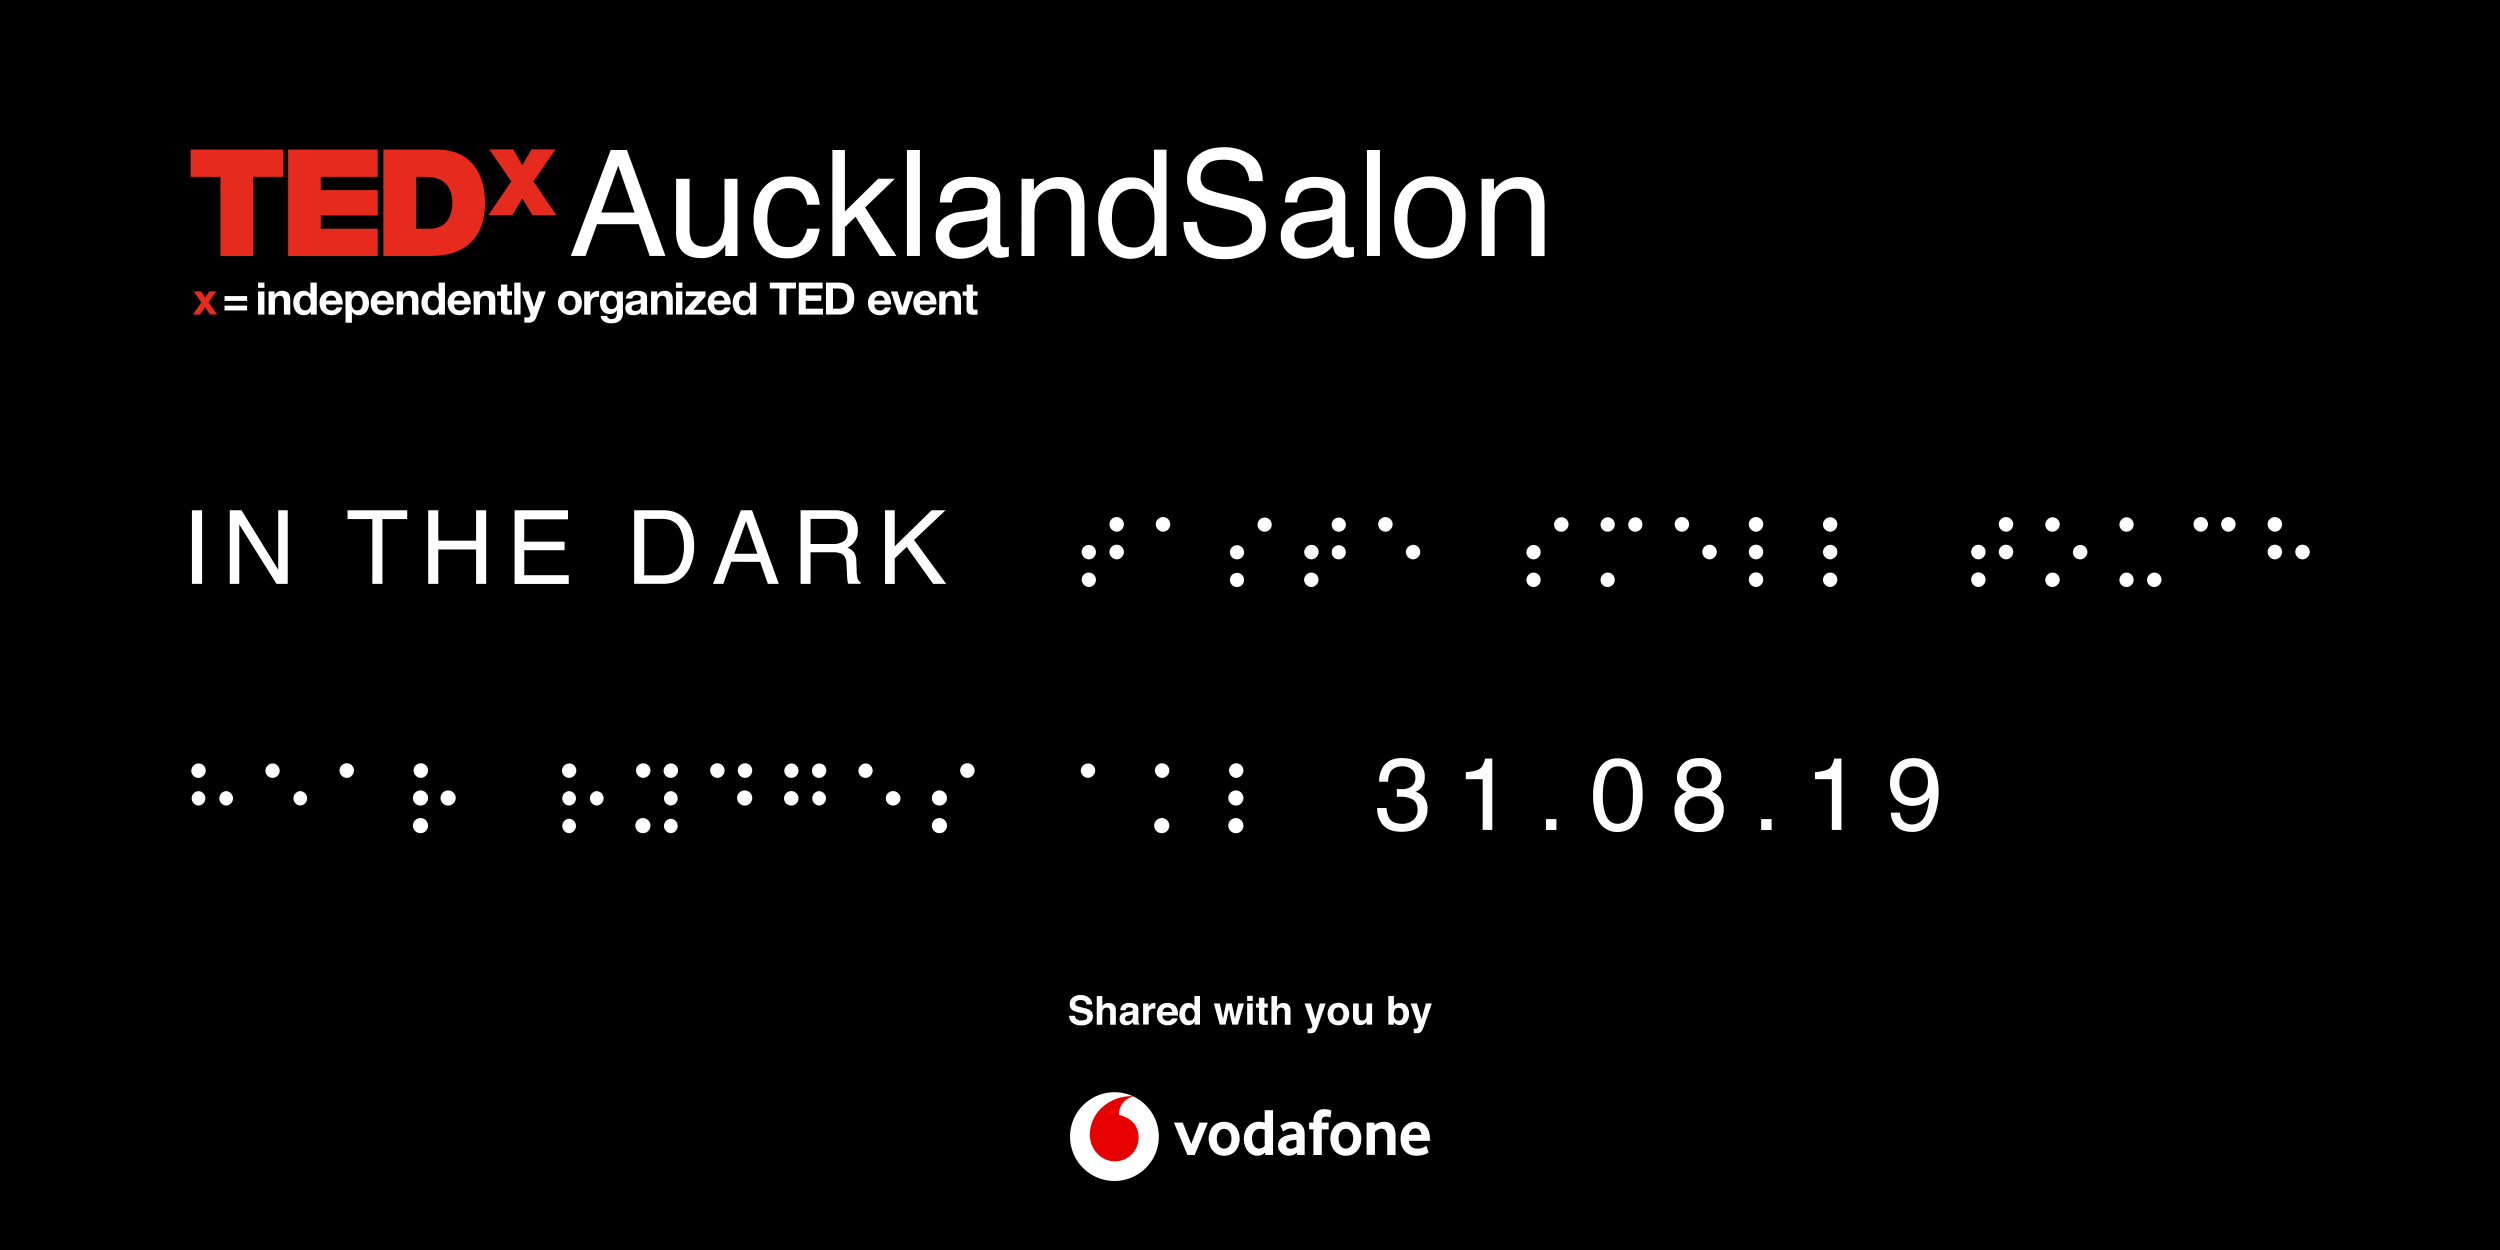 <svg id="Layer_1" data-name="Layer 1" xmlns="http://www.w3.org/2000/svg" xmlns:xlink="http://www.w3.org/1999/xlink" viewBox="0 0 1200 600"><defs><style>.cls-1{fill:none;}.cls-2{fill:#e62b1e;}.cls-3{fill:#fff;}.cls-4{clip-path:url(#clip-path);}.cls-5{fill:#e60000;}</style><clipPath id="clip-path"><rect class="cls-1" x="511.5" y="522.14" width="177" height="46.86"/></clipPath></defs><title>Artboard 45</title><rect width="1200" height="600"/><path class="cls-2" d="M96.62,145.15,93,139.88h3.48l2,2.9,1.94-2.9h3.37l-3.65,5.2,4.1,5.91h-3.48l-2.32-3.5L96,151H92.62Z"/><path class="cls-3" d="M118.62,144.42H107.77v-2.3h10.85Zm0,4.6H107.77v-2.3h10.85Z"/><path class="cls-3" d="M126.93,138.16h-3.05v-2.51h3.05Zm-3.05,1.72h3.05V151h-3.05Z"/><path class="cls-3" d="M128.91,139.88h2.9v1.55h.07a3.94,3.94,0,0,1,3.39-1.85c3.25,0,4.06,1.83,4.06,4.58V151h-3.05v-6.27c0-1.83-.54-2.73-1.95-2.73-1.66,0-2.37.92-2.37,3.18V151h-3.05Z"/><path class="cls-3" d="M149.15,149.57h0a3.69,3.69,0,0,1-3.38,1.72c-3.35,0-5-2.88-5-5.95s1.65-5.76,4.92-5.76a3.88,3.88,0,0,1,3.31,1.66h0v-5.59h3.05V151h-2.9Zm-2.66-7.69c-2,0-2.69,1.72-2.69,3.55s.8,3.56,2.69,3.56,2.62-1.76,2.62-3.58S148.46,141.88,146.49,141.88Z"/><path class="cls-3" d="M156.43,146.18c.09,1.93,1,2.81,2.73,2.81a2.5,2.5,0,0,0,2.41-1.44h2.68a5,5,0,0,1-5.2,3.74c-3.5,0-5.67-2.4-5.67-5.84a5.57,5.57,0,0,1,5.67-5.87c3.79,0,5.61,3.18,5.4,6.6Zm5-1.93c-.28-1.55-1-2.37-2.43-2.37a2.41,2.41,0,0,0-2.54,2.37Z"/><path class="cls-3" d="M165.82,139.88h2.9v1.42h.05a3.69,3.69,0,0,1,3.3-1.72c3.49,0,5.05,2.82,5.05,6,0,3-1.63,5.73-4.87,5.73a3.94,3.94,0,0,1-3.33-1.67h0v5.28h-3.05Zm8.25,5.59c0-1.76-.71-3.59-2.66-3.59s-2.64,1.78-2.64,3.59.68,3.52,2.66,3.52S174.07,147.27,174.07,145.47Z"/><path class="cls-3" d="M181,146.18c.09,1.93,1,2.81,2.73,2.81a2.5,2.5,0,0,0,2.41-1.44h2.68a5,5,0,0,1-5.19,3.74c-3.51,0-5.68-2.4-5.68-5.84a5.58,5.58,0,0,1,5.68-5.87c3.78,0,5.6,3.18,5.39,6.6Zm5-1.93c-.28-1.55-.95-2.37-2.43-2.37a2.42,2.42,0,0,0-2.54,2.37Z"/><path class="cls-3" d="M190.42,139.88h2.9v1.55h.07a3.94,3.94,0,0,1,3.39-1.85c3.25,0,4.06,1.83,4.06,4.58V151h-3.05v-6.27c0-1.83-.53-2.73-1.95-2.73-1.66,0-2.37.92-2.37,3.18V151h-3.05Z"/><path class="cls-3" d="M210.66,149.57h0a3.68,3.68,0,0,1-3.37,1.72c-3.36,0-5-2.88-5-5.95s1.66-5.76,4.92-5.76a3.88,3.88,0,0,1,3.31,1.66h0v-5.59h3.05V151h-2.9ZM208,141.88c-2,0-2.69,1.72-2.69,3.55s.8,3.56,2.69,3.56,2.62-1.76,2.62-3.58S210,141.88,208,141.88Z"/><path class="cls-3" d="M217.94,146.18c.09,1.93,1,2.81,2.73,2.81a2.5,2.5,0,0,0,2.41-1.44h2.69a5,5,0,0,1-5.2,3.74c-3.51,0-5.68-2.4-5.68-5.84a5.58,5.58,0,0,1,5.68-5.87c3.78,0,5.6,3.18,5.39,6.6Zm5-1.93c-.28-1.55-.95-2.37-2.43-2.37a2.42,2.42,0,0,0-2.54,2.37Z"/><path class="cls-3" d="M227.33,139.88h2.9v1.55h.07a3.94,3.94,0,0,1,3.39-1.85c3.25,0,4.06,1.83,4.06,4.58V151H234.7v-6.27c0-1.83-.53-2.73-1.95-2.73-1.66,0-2.37.92-2.37,3.18V151h-3Z"/><path class="cls-3" d="M243.51,139.88h2.24v2h-2.24v5.5c0,1,.26,1.29,1.29,1.29a5.15,5.15,0,0,0,.95-.08V151a11.32,11.32,0,0,1-1.79.11c-1.87,0-3.5-.43-3.5-2.64v-6.56h-1.85v-2h1.85v-3.33h3Z"/><path class="cls-3" d="M246.86,135.65h3V151h-3Z"/><path class="cls-3" d="M257.37,152.39c-.67,1.78-1.72,2.51-3.82,2.51a16.61,16.61,0,0,1-1.87-.11v-2.51a17.36,17.36,0,0,0,1.78.11,1.44,1.44,0,0,0,1-2.09l-3.91-10.42h3.27l2.51,7.61h0l2.43-7.61H262Z"/><path class="cls-3" d="M273.55,139.58c3.5,0,5.76,2.32,5.76,5.87a5.75,5.75,0,1,1-11.5,0C267.81,141.9,270.07,139.58,273.55,139.58Zm0,9.41c2.08,0,2.71-1.78,2.71-3.54s-.63-3.57-2.71-3.57-2.69,1.78-2.69,3.57S271.49,149,273.55,149Z"/><path class="cls-3" d="M280.42,139.88h2.9V142h.05a3.93,3.93,0,0,1,3.54-2.37,2.47,2.47,0,0,1,.67.11v2.84a5.18,5.18,0,0,0-1.1-.11c-2.23,0-3,1.61-3,3.57v5h-3.05Z"/><path class="cls-3" d="M299,150.28c0,1.83-.64,4.92-5.76,4.92-2.19,0-4.75-1-4.9-3.56h3a2.06,2.06,0,0,0,2.28,1.52c1.7,0,2.47-1.16,2.45-2.75V149h0a3.76,3.76,0,0,1-3.33,1.72c-3.33,0-4.75-2.54-4.75-5.59,0-2.88,1.65-5.5,4.77-5.5a3.46,3.46,0,0,1,3.31,1.79h0v-1.49H299Zm-2.9-5c0-1.81-.62-3.42-2.6-3.42-1.72,0-2.47,1.51-2.47,3.16s.6,3.33,2.47,3.33S296.13,146.89,296.13,145.3Z"/><path class="cls-3" d="M300.49,143.3c.17-2.86,2.73-3.72,5.22-3.72,2.21,0,4.88.5,4.88,3.16v5.78A5.67,5.67,0,0,0,311,151h-3.1a4.32,4.32,0,0,1-.21-1.07,5.1,5.1,0,0,1-3.74,1.37c-2.11,0-3.78-1-3.78-3.33,0-2.51,1.89-3.11,3.78-3.37s3.61-.22,3.61-1.46-.9-1.51-2-1.51-1.91.48-2,1.68Zm7.05,2.26a6.08,6.08,0,0,1-2.54.64c-.94.19-1.8.52-1.8,1.63s.88,1.42,1.87,1.42a2.27,2.27,0,0,0,2.47-2.56Z"/><path class="cls-3" d="M312.52,139.88h2.9v1.55h.07a3.94,3.94,0,0,1,3.39-1.85c3.25,0,4.06,1.83,4.06,4.58V151h-3.05v-6.27c0-1.83-.54-2.73-1.95-2.73-1.66,0-2.37.92-2.37,3.18V151h-3.05Z"/><path class="cls-3" d="M327.54,138.16h-3.05v-2.51h3.05Zm-3.05,1.72h3.05V151h-3.05Z"/><path class="cls-3" d="M328.83,148.69l5.78-6.51h-5.35v-2.3h9.37v2.3l-5.78,6.51H339V151h-10.2Z"/><path class="cls-3" d="M342.75,146.18c.09,1.93,1,2.81,2.73,2.81a2.53,2.53,0,0,0,2.41-1.44h2.68a5,5,0,0,1-5.2,3.74c-3.5,0-5.67-2.4-5.67-5.84a5.57,5.57,0,0,1,5.67-5.87c3.78,0,5.61,3.18,5.4,6.6Zm5-1.93c-.27-1.55-.94-2.37-2.42-2.37a2.41,2.41,0,0,0-2.54,2.37Z"/><path class="cls-3" d="M360.07,149.57h0a3.69,3.69,0,0,1-3.38,1.72c-3.35,0-5-2.88-5-5.95s1.65-5.76,4.92-5.76a3.88,3.88,0,0,1,3.31,1.66h0v-5.59H363V151h-2.9Zm-2.67-7.69c-2,0-2.68,1.72-2.68,3.55s.79,3.56,2.68,3.56,2.63-1.76,2.63-3.58S359.38,141.88,357.4,141.88Z"/><path class="cls-3" d="M374.1,138.49h-4.6v-2.84h12.57v2.84h-4.6V151H374.1Z"/><path class="cls-3" d="M383.4,135.65h11.47v2.84h-8.1v3.28h7.44v2.63h-7.44v3.76h8.28V151H383.4Z"/><path class="cls-3" d="M396.46,135.65h6.62c4,0,7,2.49,7,7.59,0,4.44-2.27,7.75-7,7.75h-6.62Zm3.38,12.51h3c1.95,0,3.82-1.21,3.82-4.6,0-3.1-1.07-5.07-4.43-5.07h-2.4Z"/><path class="cls-3" d="M419.69,146.18c.09,1.93,1,2.81,2.73,2.81a2.5,2.5,0,0,0,2.4-1.44h2.69a5,5,0,0,1-5.2,3.74c-3.5,0-5.67-2.4-5.67-5.84a5.57,5.57,0,0,1,5.67-5.87c3.78,0,5.61,3.18,5.39,6.6Zm5-1.93c-.28-1.55-.94-2.37-2.43-2.37a2.4,2.4,0,0,0-2.53,2.37Z"/><path class="cls-3" d="M434.79,151H431.4l-3.8-11.11h3.2l2.34,7.59h0l2.34-7.59h3Z"/><path class="cls-3" d="M441.48,146.18c.08,1.93,1,2.81,2.72,2.81a2.5,2.5,0,0,0,2.41-1.44h2.69a5,5,0,0,1-5.2,3.74c-3.51,0-5.68-2.4-5.68-5.84a5.58,5.58,0,0,1,5.68-5.87c3.78,0,5.6,3.18,5.39,6.6Zm5-1.93c-.28-1.55-.95-2.37-2.43-2.37a2.4,2.4,0,0,0-2.53,2.37Z"/><path class="cls-3" d="M450.86,139.88h2.9v1.55h.07a4,4,0,0,1,3.39-1.85c3.25,0,4.07,1.83,4.07,4.58V151h-3.06v-6.27c0-1.83-.53-2.73-2-2.73-1.66,0-2.36.92-2.36,3.18V151h-3.06Z"/><path class="cls-3" d="M467,139.88h2.24v2H467v5.5c0,1,.26,1.29,1.29,1.29a5.08,5.08,0,0,0,.95-.08V151a11.25,11.25,0,0,1-1.79.11c-1.87,0-3.5-.43-3.5-2.64v-6.56h-1.85v-2H464v-3.33H467Z"/><path class="cls-2" d="M105.82,84.89H91.5V71.8h44.35V84.89H121.54v38H105.82Z"/><path class="cls-2" d="M138.3,71.8h43V84.89H154v6.37h27.31v12.17H154v6.36h27.32v13.09H138.3Z"/><path class="cls-2" d="M184,71.8h25.83c17,0,23,12.59,23,25.47,0,15.67-8.3,25.61-26.11,25.61H184Zm15.74,38h6.16c9.8,0,11.23-7.94,11.23-12.74,0-3.21-1-12.16-12.38-12.16h-5Z"/><path class="cls-2" d="M255.49,103.2l-4.81-8-4.68,8H234.47l10.95-16.1L234.88,71.7h11.53l4.27,7.62,4.4-7.62h11.53L256.07,87.1,267,103.2Z"/><path class="cls-3" d="M293.17,72h7.77l18.47,50.86h-7.55l-5.31-15.23h-20l-5.52,15.23H274Zm11.42,30-7.83-22.48-8.14,22.48Z"/><path class="cls-3" d="M331,85.81v24.62a10.69,10.69,0,0,0,.88,4.64q1.62,3.32,6,3.32a8.54,8.54,0,0,0,8.63-5.82,23.61,23.61,0,0,0,1.25-8.55V85.81h6.23v37.08h-5.89l.07-5.47a12.58,12.58,0,0,1-3,3.57,12.88,12.88,0,0,1-8.5,2.91q-7.78,0-10.6-5.3a16,16,0,0,1-1.53-7.58V85.81Z"/><path class="cls-3" d="M388.73,87.78q3.93,3,4.73,10.49H387.4a11.23,11.23,0,0,0-2.53-5.69c-1.32-1.52-3.43-2.27-6.34-2.27q-6,0-8.52,5.81a23.17,23.17,0,0,0-1.66,9.3,17.47,17.47,0,0,0,2.36,9.37q2.35,3.81,7.41,3.81a8.13,8.13,0,0,0,6.14-2.36,13,13,0,0,0,3.14-6.47h6.06q-1.05,7.38-5.2,10.79A16.22,16.22,0,0,1,377.63,124a14.21,14.21,0,0,1-11.6-5.32,20.37,20.37,0,0,1-4.33-13.28q0-9.77,4.75-15.2a15.34,15.34,0,0,1,12.08-5.44A16.18,16.18,0,0,1,388.73,87.78Z"/><path class="cls-3" d="M399.55,72h6v29.53l16-15.75h8L415.23,99.6l15.06,23.29h-8L410.66,104l-5.12,5v13.92h-6Z"/><path class="cls-3" d="M435.32,72h6.23v50.86h-6.23Z"/><path class="cls-3" d="M470.78,100.45a3.38,3.38,0,0,0,2.87-1.8,5.46,5.46,0,0,0,.42-2.4,5.09,5.09,0,0,0-2.27-4.64,12,12,0,0,0-6.47-1.44q-4.87,0-6.92,2.64a8.79,8.79,0,0,0-1.48,4.36h-5.82q.18-6.89,4.44-9.57a18.17,18.17,0,0,1,9.91-2.69q6.54,0,10.62,2.49a8.46,8.46,0,0,1,4.05,7.76v21.36a2.69,2.69,0,0,0,.4,1.56,1.91,1.91,0,0,0,1.68.59c.27,0,.58,0,.93,0s.72-.09,1.11-.16v4.61a16.58,16.58,0,0,1-2.22.51,15.84,15.84,0,0,1-2.07.11,5.12,5.12,0,0,1-4.68-2.29,8.61,8.61,0,0,1-1.07-3.42,15.9,15.9,0,0,1-5.47,4.32,16.86,16.86,0,0,1-7.86,1.84,11.7,11.7,0,0,1-8.44-3.13,10.4,10.4,0,0,1-3.27-7.83,10.1,10.1,0,0,1,3.22-8,15.39,15.39,0,0,1,8.45-3.5Zm-13.12,16.84a7.34,7.34,0,0,0,4.67,1.55,14.27,14.27,0,0,0,6.37-1.52,8.57,8.57,0,0,0,5.2-8.26v-5a10.49,10.49,0,0,1-2.94,1.22,24.41,24.41,0,0,1-3.53.69l-3.76.49a14.49,14.49,0,0,0-5.1,1.42,5.5,5.5,0,0,0-2.89,5.18A5.12,5.12,0,0,0,457.66,117.29Z"/><path class="cls-3" d="M490.34,85.81h5.92v5.26a16.6,16.6,0,0,1,5.58-4.67A14.79,14.79,0,0,1,508.38,85q7.9,0,10.67,5.5,1.51,3,1.52,8.62v23.79h-6.33V99.52a12.63,12.63,0,0,0-1-5.47c-1.11-2.31-3.11-3.47-6-3.47a12.27,12.27,0,0,0-3.64.46A10.14,10.14,0,0,0,497,97.87a25.79,25.79,0,0,0-.46,5.6v19.42h-6.24Z"/><path class="cls-3" d="M550.16,87a16.66,16.66,0,0,1,3.76,3.63V71.85h6v51H554.3v-5.16a13.37,13.37,0,0,1-5.14,5,14.62,14.62,0,0,1-6.8,1.53A13.75,13.75,0,0,1,531.67,119q-4.51-5.22-4.52-13.87a24.06,24.06,0,0,1,4.12-14,13.49,13.49,0,0,1,11.78-5.94A13.12,13.12,0,0,1,550.16,87Zm-13.91,27.8q2.5,4,8.06,4a8.48,8.48,0,0,0,7.08-3.72q2.77-3.72,2.77-10.68T551.3,94a8.91,8.91,0,0,0-7.06-3.38,9.33,9.33,0,0,0-7.6,3.61q-2.91,3.6-2.91,10.59A18.4,18.4,0,0,0,536.25,114.75Z"/><path class="cls-3" d="M574.56,106.48a14.28,14.28,0,0,0,2,7q3.32,5.05,11.65,5a19.88,19.88,0,0,0,6.8-1.1q5.94-2.14,5.94-7.69,0-4.15-2.52-5.92a24.9,24.9,0,0,0-8-3l-6.68-1.55q-6.54-1.53-9.26-3.36-4.69-3.19-4.69-9.52a14.89,14.89,0,0,1,4.61-11.26q4.62-4.4,13.08-4.4A22.31,22.31,0,0,1,600.7,74.6q5.43,3.87,5.44,12.35h-6.48a13.17,13.17,0,0,0-2.12-6.27q-3-4-10.26-4-5.85,0-8.4,2.56a8.18,8.18,0,0,0-2.56,6,5.85,5.85,0,0,0,3,5.47q2,1.11,9,2.77l6.91,1.63a20.8,20.8,0,0,1,7.72,3.22q4.7,3.57,4.69,10.35,0,8.45-6,12.09a26.37,26.37,0,0,1-13.93,3.63q-9.26,0-14.49-4.85t-5.13-13Z"/><path class="cls-3" d="M636.4,100.45a3.41,3.41,0,0,0,2.88-1.8,5.63,5.63,0,0,0,.41-2.4,5.09,5.09,0,0,0-2.26-4.64A12.11,12.11,0,0,0,631,90.17c-3.25,0-5.56.88-6.91,2.64a8.78,8.78,0,0,0-1.49,4.36h-5.82q.18-6.89,4.45-9.57a18.12,18.12,0,0,1,9.91-2.69q6.52,0,10.61,2.49a8.46,8.46,0,0,1,4,7.76v21.36a2.69,2.69,0,0,0,.4,1.56,1.91,1.91,0,0,0,1.68.59c.28,0,.59,0,.93,0s.72-.09,1.11-.16v4.61a16.58,16.58,0,0,1-2.22.51,15.73,15.73,0,0,1-2.07.11,5.12,5.12,0,0,1-4.68-2.29,8.78,8.78,0,0,1-1.07-3.42,15.8,15.8,0,0,1-5.47,4.32,16.86,16.86,0,0,1-7.86,1.84,11.68,11.68,0,0,1-8.43-3.13,10.37,10.37,0,0,1-3.28-7.83,10.1,10.1,0,0,1,3.22-8,15.39,15.39,0,0,1,8.45-3.5Zm-13.12,16.84a7.34,7.34,0,0,0,4.67,1.55,14.27,14.27,0,0,0,6.37-1.52,8.55,8.55,0,0,0,5.2-8.26v-5a10.37,10.37,0,0,1-2.94,1.22,24.15,24.15,0,0,1-3.53.69l-3.76.49a14.36,14.36,0,0,0-5.09,1.42,5.51,5.51,0,0,0-2.9,5.18A5.12,5.12,0,0,0,623.28,117.29Z"/><path class="cls-3" d="M656.14,72h6.23v50.86h-6.23Z"/><path class="cls-3" d="M698.59,89.51q4.92,4.77,4.92,14,0,9-4.34,14.81t-13.44,5.85q-7.59,0-12.07-5.17t-4.47-13.89q0-9.34,4.71-14.88a15.78,15.78,0,0,1,12.66-5.54A16.64,16.64,0,0,1,698.59,89.51Zm-3.87,24.65A23.57,23.57,0,0,0,697,103.73a18.67,18.67,0,0,0-1.65-8.44q-2.6-5.12-9-5.12-5.64,0-8.21,4.36A20.27,20.27,0,0,0,675.6,105a17.64,17.64,0,0,0,2.57,9.86q2.57,3.94,8.15,3.94Q692.44,118.84,694.72,114.16Z"/><path class="cls-3" d="M711.16,85.81h5.92v5.26a16.51,16.51,0,0,1,5.58-4.67A14.79,14.79,0,0,1,729.2,85q7.89,0,10.67,5.5,1.51,3,1.52,8.62v23.79h-6.34V99.52a12.64,12.64,0,0,0-1-5.47q-1.66-3.47-6-3.47a12.2,12.2,0,0,0-3.63.46,10.14,10.14,0,0,0-6.53,6.83,25.67,25.67,0,0,0-.47,5.6v19.42h-6.23Z"/><path class="cls-3" d="M92.13,244.94H97v35.31H92.13Z"/><path class="cls-3" d="M110.29,244.94h5.64l17.61,28.53V244.94h4.57v35.31h-5.38l-17.87-28.5v28.5h-4.57Z"/><path class="cls-3" d="M195.46,244.94v4.21h-11.9v31.1h-4.83v-31.1h-11.9v-4.21Z"/><path class="cls-3" d="M205.54,244.94h4.84v14.59h18.15V244.94h4.83v35.31h-4.83V263.74H210.38v16.51h-4.84Z"/><path class="cls-3" d="M247,244.94h25.63v4.33h-21V260H271v4.08H251.66v12H273v4.2H247Z"/><path class="cls-3" d="M304.4,244.94h14.12q7.19,0,11.15,5.17,3.52,4.66,3.53,11.94a24,24,0,0,1-2.08,10.17q-3.69,8-12.65,8H304.4Zm13.18,31.23a12.54,12.54,0,0,0,3.9-.51,8.62,8.62,0,0,0,4.47-3.6,15.17,15.17,0,0,0,2-5.49,21.81,21.81,0,0,0,.35-3.7q0-6.56-2.55-10.19t-8.22-3.63h-8.3v27.12Z"/><path class="cls-3" d="M355.61,244.94H361l12.82,35.31h-5.24l-3.69-10.57H351l-3.83,10.57h-4.9Zm7.93,20.84-5.43-15.6-5.65,15.6Z"/><path class="cls-3" d="M384.28,244.94h16.05a15.65,15.65,0,0,1,6.54,1.18q4.89,2.25,4.89,8.34a8.69,8.69,0,0,1-5,8.44,7.27,7.27,0,0,1,3.12,2.21,8,8,0,0,1,1.16,4.45l.17,4.73a14.43,14.43,0,0,0,.34,3,3,3,0,0,0,1.54,2.16v.79h-5.87a4.12,4.12,0,0,1-.38-1.17,21.27,21.27,0,0,1-.24-2.79l-.29-5.89c-.11-2.31-.95-3.86-2.5-4.64a10,10,0,0,0-4.18-.65H389.07v15.14h-4.79Zm15.54,16.18a8.82,8.82,0,0,0,5.18-1.35q1.9-1.33,1.9-4.85c0-2.52-.88-4.24-2.66-5.15a8.51,8.51,0,0,0-3.81-.72H389.07v12.07Z"/><path class="cls-3" d="M424.82,244.94h4.67v17.28l17.66-17.28h6.69l-15.09,14.25,15.41,21.06h-6.27l-12.65-17.74L429.49,268v12.3h-4.67Z"/><path class="cls-3" d="M522.68,268.5a3.63,3.63,0,0,1-3.47-3.46,3.4,3.4,0,0,1,5.87-2.41,3.47,3.47,0,0,1-2.4,5.87Zm0,13.27a3.63,3.63,0,0,1-3.47-3.46,3.4,3.4,0,0,1,5.87-2.41,3.47,3.47,0,0,1-2.4,5.87ZM536,255.23a3.63,3.63,0,0,1-3.47-3.46,3.47,3.47,0,1,1,5.87,2.4A3.31,3.31,0,0,1,536,255.23Zm0,13.27a3.63,3.63,0,0,1-3.47-3.46,3.47,3.47,0,1,1,5.87,2.4A3.31,3.31,0,0,1,536,268.5Z"/><path class="cls-3" d="M558.26,255.23a3.63,3.63,0,0,1-3.47-3.46,3.47,3.47,0,1,1,5.87,2.4A3.31,3.31,0,0,1,558.26,255.23Z"/><path class="cls-3" d="M593.83,268.5a3.4,3.4,0,0,1-2.4-5.87,3.4,3.4,0,1,1,2.4,5.87Zm0,13.27a3.4,3.4,0,0,1-2.4-5.87,3.4,3.4,0,1,1,2.4,5.87Zm13.27-26.54a3.4,3.4,0,0,1-2.4-5.87,3.4,3.4,0,1,1,2.4,5.87Z"/><path class="cls-3" d="M629.41,268.5A3.63,3.63,0,0,1,626,265a3.63,3.63,0,0,1,3.46-3.47,3.4,3.4,0,0,1,2.41,5.87A3.31,3.31,0,0,1,629.41,268.5Zm0,13.27a3.63,3.63,0,0,1-3.46-3.46,3.63,3.63,0,0,1,3.46-3.47,3.4,3.4,0,0,1,2.41,5.87A3.31,3.31,0,0,1,629.41,281.77Zm13.27-26.54a3.4,3.4,0,0,1-2.4-5.87,3.4,3.4,0,1,1,2.4,5.87Zm0,13.27a3.4,3.4,0,0,1-2.4-5.87,3.4,3.4,0,1,1,2.4,5.87Z"/><path class="cls-3" d="M665,255.23a3.63,3.63,0,0,1-3.46-3.46,3.46,3.46,0,1,1,5.86,2.4A3.28,3.28,0,0,1,665,255.23Zm13.27,13.27A3.63,3.63,0,0,1,674.8,265a3.63,3.63,0,0,1,3.46-3.47,3.41,3.41,0,0,1,2.41,5.87A3.31,3.31,0,0,1,678.26,268.5Z"/><path class="cls-3" d="M736.15,268.5a3.41,3.41,0,0,1-2.41-5.87,3.26,3.26,0,0,1,4.81,0,3.47,3.47,0,0,1-2.4,5.87Zm0,13.27a3.41,3.41,0,0,1-2.41-5.87,3.26,3.26,0,0,1,4.81,0,3.47,3.47,0,0,1-2.4,5.87Zm13.27-26.54a3.41,3.41,0,0,1-2.41-5.87,3.35,3.35,0,0,1,2.41-1.06,3.4,3.4,0,0,1,2.4,5.87A3.28,3.28,0,0,1,749.42,255.23Z"/><path class="cls-3" d="M771.73,255.23a3.41,3.41,0,0,1-2.41-5.87,3.26,3.26,0,0,1,4.81,0,3.47,3.47,0,0,1-2.4,5.87Zm0,26.54a3.41,3.41,0,0,1-2.41-5.87,3.26,3.26,0,0,1,4.81,0,3.47,3.47,0,0,1-2.4,5.87ZM785,255.23a3.41,3.41,0,0,1-2.41-5.87,3.26,3.26,0,0,1,4.81,0,3.47,3.47,0,0,1-2.4,5.87Z"/><path class="cls-3" d="M807.31,255.23a3.63,3.63,0,0,1-3.47-3.46,3.47,3.47,0,1,1,5.87,2.4A3.31,3.31,0,0,1,807.31,255.23Zm13.27,13.27a3.63,3.63,0,0,1-3.47-3.46,3.47,3.47,0,1,1,5.87,2.4A3.31,3.31,0,0,1,820.58,268.5Z"/><path class="cls-3" d="M842.88,255.23a3.63,3.63,0,0,1-3.46-3.46,3.47,3.47,0,1,1,5.87,2.4A3.31,3.31,0,0,1,842.88,255.23Zm0,13.27a3.63,3.63,0,0,1-3.46-3.46,3.47,3.47,0,1,1,5.87,2.4A3.31,3.31,0,0,1,842.88,268.5Zm0,13.27a3.63,3.63,0,0,1-3.46-3.46,3.47,3.47,0,1,1,5.87,2.4A3.31,3.31,0,0,1,842.88,281.77Z"/><path class="cls-3" d="M878.46,255.23a3.63,3.63,0,0,1-3.46-3.46,3.63,3.63,0,0,1,3.46-3.47,3.4,3.4,0,0,1,2.41,5.87A3.31,3.31,0,0,1,878.46,255.23Zm0,13.27A3.63,3.63,0,0,1,875,265a3.63,3.63,0,0,1,3.46-3.47,3.4,3.4,0,0,1,2.41,5.87A3.31,3.31,0,0,1,878.46,268.5Zm0,13.27a3.63,3.63,0,0,1-3.46-3.46,3.63,3.63,0,0,1,3.46-3.47,3.4,3.4,0,0,1,2.41,5.87A3.31,3.31,0,0,1,878.46,281.77Z"/><path class="cls-3" d="M949.62,268.5a3.63,3.63,0,0,1-3.46-3.46,3.46,3.46,0,1,1,5.86,2.4A3.28,3.28,0,0,1,949.62,268.5Zm0,13.27a3.63,3.63,0,0,1-3.46-3.46,3.46,3.46,0,1,1,5.86,2.4A3.28,3.28,0,0,1,949.62,281.77Zm13.27-26.54a3.63,3.63,0,0,1-3.46-3.46,3.46,3.46,0,1,1,5.86,2.4A3.28,3.28,0,0,1,962.89,255.23Zm0,13.27a3.63,3.63,0,0,1-3.46-3.46,3.46,3.46,0,1,1,5.86,2.4A3.28,3.28,0,0,1,962.89,268.5Z"/><path class="cls-3" d="M985.2,255.23a3.41,3.41,0,0,1-2.41-5.87,3.35,3.35,0,0,1,2.41-1.06,3.4,3.4,0,0,1,2.4,5.87A3.28,3.28,0,0,1,985.2,255.23Zm0,26.54a3.41,3.41,0,0,1-2.41-5.87,3.35,3.35,0,0,1,2.41-1.06,3.4,3.4,0,0,1,2.4,5.87A3.28,3.28,0,0,1,985.2,281.77Zm13.27-13.27a3.41,3.41,0,0,1-2.41-5.87,3.35,3.35,0,0,1,2.41-1.06,3.4,3.4,0,0,1,2.4,5.87A3.28,3.28,0,0,1,998.47,268.5Z"/><path class="cls-3" d="M1020.78,255.23a3.41,3.41,0,0,1-2.41-5.87,3.26,3.26,0,0,1,4.81,0,3.47,3.47,0,0,1-2.4,5.87Zm0,26.54a3.41,3.41,0,0,1-2.41-5.87,3.26,3.26,0,0,1,4.81,0,3.47,3.47,0,0,1-2.4,5.87Zm13.27,0a3.41,3.41,0,0,1-2.41-5.87,3.35,3.35,0,0,1,2.41-1.06,3.4,3.4,0,0,1,2.4,5.87A3.28,3.28,0,0,1,1034.05,281.77Z"/><path class="cls-3" d="M1056.36,255.23a3.63,3.63,0,0,1-3.47-3.46,3.47,3.47,0,1,1,5.87,2.4A3.31,3.31,0,0,1,1056.36,255.23Zm13.27,0a3.63,3.63,0,0,1-3.47-3.46,3.47,3.47,0,1,1,5.87,2.4A3.31,3.31,0,0,1,1069.63,255.23Z"/><path class="cls-3" d="M1091.94,255.23a3.63,3.63,0,0,1-3.47-3.46,3.47,3.47,0,1,1,5.87,2.4A3.31,3.31,0,0,1,1091.94,255.23Zm0,13.27a3.63,3.63,0,0,1-3.47-3.46,3.47,3.47,0,1,1,5.87,2.4A3.31,3.31,0,0,1,1091.94,268.5Zm13.27,0a3.63,3.63,0,0,1-3.47-3.46,3.47,3.47,0,1,1,5.87,2.4A3.31,3.31,0,0,1,1105.21,268.5Z"/><path class="cls-3" d="M95.29,373.39a3.41,3.41,0,0,1-2.41-5.87,3.35,3.35,0,0,1,2.41-1.06,3.4,3.4,0,0,1,2.4,5.87A3.28,3.28,0,0,1,95.29,373.39Zm0,13.27a3.47,3.47,0,0,1,0-6.93,3.47,3.47,0,0,1,0,6.93Zm13.27,0a3.47,3.47,0,0,1,0-6.93,3.47,3.47,0,0,1,0,6.93Z"/><path class="cls-3" d="M130.87,373.39a3.41,3.41,0,0,1-2.41-5.87,3.26,3.26,0,0,1,4.81,0,3.47,3.47,0,0,1-2.4,5.87Zm13.27,13.27a3.47,3.47,0,0,1,0-6.93,3.47,3.47,0,0,1,0,6.93Z"/><path class="cls-3" d="M166.45,373.39a3.31,3.31,0,0,1-2.41-1.06,3.47,3.47,0,1,1,4.81,0A3.31,3.31,0,0,1,166.45,373.39Z"/><path class="cls-3" d="M202,373.39a3.31,3.31,0,0,1-2.41-1.06,3.47,3.47,0,1,1,4.81,0A3.31,3.31,0,0,1,202,373.39Zm0,13.27a3.63,3.63,0,1,1,2.4-1.06A3.35,3.35,0,0,1,202,386.66Zm0,13.27a3.63,3.63,0,1,1,2.4-1.06A3.35,3.35,0,0,1,202,399.93Zm13.26-13.27a3.63,3.63,0,1,1,2.41-1.06A3.35,3.35,0,0,1,215.29,386.66Z"/><path class="cls-3" d="M273.18,373.39a3.63,3.63,0,0,1-3.46-3.46,3.63,3.63,0,0,1,3.46-3.47,3.41,3.41,0,0,1,2.41,5.87A3.31,3.31,0,0,1,273.18,373.39Zm0,13.27a3.47,3.47,0,0,1,0-6.93,3.47,3.47,0,0,1,0,6.93Zm0,13.27a3.47,3.47,0,0,1,0-6.93,3.47,3.47,0,0,1,0,6.93Zm13.27-13.27a3.47,3.47,0,0,1,0-6.93,3.47,3.47,0,0,1,0,6.93Z"/><path class="cls-3" d="M308.76,373.39a3.63,3.63,0,0,1-3.46-3.46,3.46,3.46,0,1,1,5.86,2.4A3.28,3.28,0,0,1,308.76,373.39Zm0,26.54a3.63,3.63,0,1,1,2.4-1.06A3.31,3.31,0,0,1,308.76,399.93ZM322,373.39a3.41,3.41,0,0,1-2.41-5.87,3.35,3.35,0,0,1,2.41-1.06,3.4,3.4,0,0,1,2.4,5.87A3.28,3.28,0,0,1,322,373.39Zm0,13.27a3.47,3.47,0,0,1,0-6.93,3.47,3.47,0,0,1,0,6.93Zm0,13.27a3.47,3.47,0,0,1,0-6.93,3.47,3.47,0,0,1,0,6.93Z"/><path class="cls-3" d="M344.34,373.39a3.63,3.63,0,0,1-3.46-3.46,3.46,3.46,0,1,1,5.86,2.4A3.28,3.28,0,0,1,344.34,373.39Zm13.27,0a3.63,3.63,0,0,1-3.46-3.46,3.46,3.46,0,1,1,5.86,2.4A3.28,3.28,0,0,1,357.61,373.39Zm0,13.27a3.63,3.63,0,1,1,2.4-1.06A3.31,3.31,0,0,1,357.61,386.66Z"/><path class="cls-3" d="M379.92,373.39a3.41,3.41,0,0,1-2.41-5.87,3.26,3.26,0,0,1,4.81,0,3.47,3.47,0,0,1-2.4,5.87Zm0,13.27a3.47,3.47,0,1,1,2.4-5.87,3.47,3.47,0,0,1-2.4,5.87Zm13.27-13.27a3.41,3.41,0,0,1-2.41-5.87,3.35,3.35,0,0,1,2.41-1.06,3.4,3.4,0,0,1,2.4,5.87A3.28,3.28,0,0,1,393.19,373.39Zm0,13.27a3.47,3.47,0,0,1,0-6.93,3.47,3.47,0,0,1,0,6.93Z"/><path class="cls-3" d="M415.5,373.39a3.41,3.41,0,0,1-2.41-5.87,3.26,3.26,0,0,1,4.81,0,3.47,3.47,0,0,1-2.4,5.87Zm13.27,13.27a3.47,3.47,0,1,1,2.4-5.87,3.26,3.26,0,0,1,0,4.81A3.35,3.35,0,0,1,428.77,386.66Z"/><path class="cls-3" d="M451.08,386.66a3.63,3.63,0,1,1,2.4-1.06A3.35,3.35,0,0,1,451.08,386.66Zm0,13.27a3.63,3.63,0,1,1,2.4-1.06A3.35,3.35,0,0,1,451.08,399.93Zm13.27-26.54a3.31,3.31,0,0,1-2.41-1.06,3.47,3.47,0,1,1,4.81,0A3.31,3.31,0,0,1,464.35,373.39Z"/><path class="cls-3" d="M522.23,373.39a3.63,3.63,0,0,1-3.46-3.46,3.63,3.63,0,0,1,3.46-3.47,3.4,3.4,0,0,1,2.41,5.87A3.31,3.31,0,0,1,522.23,373.39Z"/><path class="cls-3" d="M557.81,373.39a3.63,3.63,0,0,1-3.46-3.46,3.46,3.46,0,1,1,5.86,2.4A3.28,3.28,0,0,1,557.81,373.39Zm0,26.54a3.63,3.63,0,1,1,2.4-1.06A3.31,3.31,0,0,1,557.81,399.93Z"/><path class="cls-3" d="M593.39,373.39a3.63,3.63,0,0,1-3.46-3.46,3.46,3.46,0,1,1,5.86,2.4A3.28,3.28,0,0,1,593.39,373.39Zm0,13.27a3.63,3.63,0,1,1,2.4-1.06A3.31,3.31,0,0,1,593.39,386.66Zm0,13.27a3.63,3.63,0,1,1,2.4-1.06A3.31,3.31,0,0,1,593.39,399.93Z"/><path class="cls-3" d="M663.8,396a12.44,12.44,0,0,1-2.76-8.16h4.52a11.34,11.34,0,0,0,1.25,4.85c1.13,1.81,3.15,2.72,6.09,2.72a8,8,0,0,0,5.48-1.83,6,6,0,0,0,2.07-4.71q0-3.56-2.18-5a11.07,11.07,0,0,0-6-1.42l-.87,0-.9,0V378.7c.44.05.82.08,1.12.1l1,0a9.06,9.06,0,0,0,4-.77,4.89,4.89,0,0,0,2.74-4.81,4.69,4.69,0,0,0-1.83-4,6.79,6.79,0,0,0-4.25-1.4c-2.89,0-4.88,1-6,2.89a10.12,10.12,0,0,0-1,4.52h-4.28a12.92,12.92,0,0,1,1.54-6.54q2.64-4.81,9.3-4.81,5.26,0,8.15,2.34a8.25,8.25,0,0,1,2.89,6.8,7.56,7.56,0,0,1-1.71,5.14,7.06,7.06,0,0,1-2.74,1.92,7.49,7.49,0,0,1,4.24,2.88,8.65,8.65,0,0,1,1.53,5.2,10.59,10.59,0,0,1-3.25,8q-3.24,3.11-9.2,3.1T663.8,396Z"/><path class="cls-3" d="M703.58,374v-3.32c3.13-.3,5.3-.81,6.54-1.53s2.15-2.4,2.76-5.06h3.42v34.28h-4.62V374Z"/><path class="cls-3" d="M742.07,393.17h5v5.24h-5Z"/><path class="cls-3" d="M786.15,369.49q2.31,4.26,2.31,11.66a28,28,0,0,1-2.1,11.61q-3,6.6-9.9,6.59a9.91,9.91,0,0,1-9.23-5.38q-2.54-4.5-2.53-12.07a29.77,29.77,0,0,1,1.52-10.07q2.84-7.84,10.26-7.84Q783.17,364,786.15,369.49Zm-4.36,22.94q2-3,2-11.11a27.46,27.46,0,0,0-1.44-9.65,5.5,5.5,0,0,0-5.61-3.79,5.86,5.86,0,0,0-5.6,3.6q-1.77,3.58-1.77,10.59a25.8,25.8,0,0,0,1.13,8.46q1.74,4.88,5.92,4.88A6.18,6.18,0,0,0,781.79,392.43Z"/><path class="cls-3" d="M806.85,378.27a6.83,6.83,0,0,1-1.89-5,9,9,0,0,1,2.78-6.61q2.79-2.78,7.9-2.77a11,11,0,0,1,7.76,2.61,8.08,8.08,0,0,1,2.81,6.09,8,8,0,0,1-1.64,5.22,9.83,9.83,0,0,1-2.83,2.21,11.25,11.25,0,0,1,3.38,2.26,8.72,8.72,0,0,1,2.29,6.25,10.68,10.68,0,0,1-3.06,7.71q-3,3.17-8.63,3.16a13.31,13.31,0,0,1-8.49-2.73q-3.48-2.73-3.48-7.92a8.78,8.78,0,0,1,5.92-8.68A8.57,8.57,0,0,1,806.85,378.27Zm14,15.56a5.88,5.88,0,0,0,2-4.84,6.27,6.27,0,0,0-2-5.07,7.79,7.79,0,0,0-5.24-1.73,7.28,7.28,0,0,0-5.06,1.76,6.25,6.25,0,0,0-2,4.9,6.65,6.65,0,0,0,1.79,4.65c1.19,1.3,3,2,5.54,2A7.59,7.59,0,0,0,820.81,393.83Zm-.8-17a5.21,5.21,0,0,0,1.6-3.82,5.06,5.06,0,0,0-1.53-3.54,6.18,6.18,0,0,0-4.68-1.62q-3.12,0-4.51,1.62a5.61,5.61,0,0,0-1.39,3.78,4.53,4.53,0,0,0,1.8,3.81,6.75,6.75,0,0,0,4.24,1.37A6.06,6.06,0,0,0,820,376.81Z"/><path class="cls-3" d="M845.37,393.17h5v5.24h-5Z"/><path class="cls-3" d="M871.18,374v-3.32q4.68-.45,6.53-1.53t2.77-5.06h3.41v34.28h-4.61V374Z"/><path class="cls-3" d="M912,390.07q.19,3.58,2.77,4.95a6.11,6.11,0,0,0,3,.72,6.72,6.72,0,0,0,5.29-2.58q2.18-2.58,3.1-10.49a8,8,0,0,1-3.57,3.21,11.49,11.49,0,0,1-4.58.92,10.23,10.23,0,0,1-7.87-3.1,11.15,11.15,0,0,1-2.9-8,12.75,12.75,0,0,1,2.86-8.24q2.86-3.56,8.44-3.55,7.51,0,10.38,6.77a23.87,23.87,0,0,1,1.59,9.33,30.59,30.59,0,0,1-1.9,11.19q-3.15,8.11-10.67,8.12-5.05,0-7.67-2.64a9.05,9.05,0,0,1-2.62-6.64Zm11.27-8.76q2.12-1.69,2.12-5.92c0-2.52-.63-4.41-1.91-5.65a6.69,6.69,0,0,0-4.87-1.86,6.34,6.34,0,0,0-5,2.13,8.25,8.25,0,0,0-1.87,5.67,8.13,8.13,0,0,0,1.64,5.34q1.64,2,5.21,2A7.38,7.38,0,0,0,923.27,381.31Z"/><path class="cls-3" d="M516,487.57a2.71,2.71,0,0,0,.52,1.41,3.06,3.06,0,0,0,2.45.85,5.19,5.19,0,0,0,1.68-.23,1.59,1.59,0,0,0,1.23-1.59,1.18,1.18,0,0,0-.6-1.05,6.39,6.39,0,0,0-1.91-.65l-1.49-.32a9.31,9.31,0,0,1-3-1.06,3.33,3.33,0,0,1-1.39-3,3.94,3.94,0,0,1,1.36-3.07,5.74,5.74,0,0,1,4-1.22,6.08,6.08,0,0,1,3.75,1.15,4.08,4.08,0,0,1,1.63,3.34h-2.76a2,2,0,0,0-1.11-1.76,3.8,3.8,0,0,0-1.71-.35,3.27,3.27,0,0,0-1.82.45,1.42,1.42,0,0,0-.67,1.25,1.17,1.17,0,0,0,.67,1.1,8.32,8.32,0,0,0,1.82.57L521,484a6.11,6.11,0,0,1,2.38,1,3.35,3.35,0,0,1,1.23,2.8,4,4,0,0,1-1.46,3.13,6.14,6.14,0,0,1-4.11,1.25,6.72,6.72,0,0,1-4.27-1.23,4.05,4.05,0,0,1-1.56-3.37Z"/><path class="cls-3" d="M533.74,481.71a2.85,2.85,0,0,1,1.25,1,2.53,2.53,0,0,1,.51,1.17,12.91,12.91,0,0,1,.1,2v6h-2.72v-6.19a2.79,2.79,0,0,0-.27-1.32,1.4,1.4,0,0,0-1.37-.71,1.88,1.88,0,0,0-1.59.7,3.26,3.26,0,0,0-.54,2v5.5h-2.66V478.12h2.66V483a3.22,3.22,0,0,1,1.33-1.23,3.76,3.76,0,0,1,1.59-.35A4.31,4.31,0,0,1,533.74,481.71Z"/><path class="cls-3" d="M542.12,485.63a4.18,4.18,0,0,0,1.06-.23.8.8,0,0,0,.58-.76.9.9,0,0,0-.44-.86,2.79,2.79,0,0,0-1.29-.24,1.68,1.68,0,0,0-1.35.47,1.88,1.88,0,0,0-.38.93h-2.57a3.93,3.93,0,0,1,.75-2.19,4.37,4.37,0,0,1,3.64-1.34,6.46,6.46,0,0,1,3,.66,2.54,2.54,0,0,1,1.31,2.5v4.66c0,.32,0,.72,0,1.18a1.64,1.64,0,0,0,.16.71,1,1,0,0,0,.39.3v.39h-2.89a2.74,2.74,0,0,1-.16-.57c0-.18-.06-.39-.08-.62a5.47,5.47,0,0,1-1.27,1,3.87,3.87,0,0,1-1.95.49,3.35,3.35,0,0,1-2.3-.79,2.8,2.8,0,0,1-.9-2.23,2.89,2.89,0,0,1,1.45-2.71,6.38,6.38,0,0,1,2.35-.66Zm1.63,1.24a2.81,2.81,0,0,1-.52.26,5.51,5.51,0,0,1-.71.18l-.61.11a3.85,3.85,0,0,0-1.22.37,1.2,1.2,0,0,0-.63,1.12,1.17,1.17,0,0,0,.39,1,1.44,1.44,0,0,0,.93.3,2.78,2.78,0,0,0,1.6-.5,2.15,2.15,0,0,0,.77-1.84Z"/><path class="cls-3" d="M554.37,481.41l.22,0v2.72l-.44,0h-.32a2.21,2.21,0,0,0-2.16,1,4.14,4.14,0,0,0-.3,1.81v4.85h-2.68V481.65h2.54v1.77A5.47,5.47,0,0,1,552.3,482a3,3,0,0,1,1.94-.62Z"/><path class="cls-3" d="M562.78,481.86a4.06,4.06,0,0,1,1.75,1.5,4.86,4.86,0,0,1,.81,2.1,13.59,13.59,0,0,1,.09,2H558a2.42,2.42,0,0,0,1.06,2.14,2.63,2.63,0,0,0,1.46.39,2.26,2.26,0,0,0,1.48-.47,2.22,2.22,0,0,0,.55-.7h2.71a3.33,3.33,0,0,1-1,1.84,4.92,4.92,0,0,1-3.82,1.48,5.56,5.56,0,0,1-3.58-1.25,4.93,4.93,0,0,1-1.55-4.07,5.52,5.52,0,0,1,1.4-4,4.88,4.88,0,0,1,3.63-1.41A5.78,5.78,0,0,1,562.78,481.86Zm-4,2.29a2.76,2.76,0,0,0-.71,1.57h4.58a2.23,2.23,0,0,0-.71-1.6,2.31,2.31,0,0,0-1.58-.55A2.08,2.08,0,0,0,558.8,484.15Z"/><path class="cls-3" d="M572.16,481.81a3.25,3.25,0,0,1,1.17,1.13v-4.85H576v13.72h-2.58v-1.4a3.7,3.7,0,0,1-1.3,1.31,3.63,3.63,0,0,1-1.8.41,3.78,3.78,0,0,1-3-1.44,5.54,5.54,0,0,1-1.22-3.7,6.35,6.35,0,0,1,1.2-4.09,3.89,3.89,0,0,1,3.2-1.49A3.27,3.27,0,0,1,572.16,481.81Zm.66,7.24a3.71,3.71,0,0,0,.58-2.17,3.34,3.34,0,0,0-.94-2.67,2,2,0,0,0-1.34-.48,1.85,1.85,0,0,0-1.71.88,4.72,4.72,0,0,0,0,4.44,1.88,1.88,0,0,0,1.68.84A2,2,0,0,0,572.82,489.05Z"/><path class="cls-3" d="M588.54,481.65h2.69l1.55,7.32,1.59-7.32h2.77l-2.95,10.16h-2.73l-1.6-7.4-1.61,7.4h-2.76l-2.85-10.16h2.85l1.58,7.29Z"/><path class="cls-3" d="M601.33,480.44h-2.69V478h2.69Zm-2.69,1.21h2.69v10.16h-2.69Z"/><path class="cls-3" d="M602.86,483.64v-1.9h1.42v-2.83h2.63v2.83h1.65v1.9h-1.65V489a1.21,1.21,0,0,0,.16.78,1.8,1.8,0,0,0,1,.15h.25l.27,0v2l-1.26,0a3.34,3.34,0,0,1-2.57-.65,1.93,1.93,0,0,1-.45-1.41v-6.25Z"/><path class="cls-3" d="M617.57,481.71a2.93,2.93,0,0,1,1.26,1,2.53,2.53,0,0,1,.51,1.17,14.4,14.4,0,0,1,.1,2v6h-2.72v-6.19a2.67,2.67,0,0,0-.28-1.32,1.39,1.39,0,0,0-1.37-.71,1.87,1.87,0,0,0-1.58.7,3.2,3.2,0,0,0-.54,2v5.5h-2.66V478.12H613V483a3.16,3.16,0,0,1,1.33-1.23,3.76,3.76,0,0,1,1.59-.35A4.26,4.26,0,0,1,617.57,481.71Z"/><path class="cls-3" d="M627.64,493.76l.34,0a3.58,3.58,0,0,0,.74,0,1.34,1.34,0,0,0,.6-.21,1.42,1.42,0,0,0,.43-.66,1.53,1.53,0,0,0,.18-.62l-3.74-10.61h3l2.22,7.5,2.09-7.5h2.83l-3.48,10a14.37,14.37,0,0,1-1.6,3.58,3,3,0,0,1-2.35.7h-.57l-.65,0Z"/><path class="cls-3" d="M646.34,490.57a5.59,5.59,0,0,1-7.81,0,6.29,6.29,0,0,1,0-7.63,5.52,5.52,0,0,1,7.81,0,6.29,6.29,0,0,1,0,7.63Zm-2.13-1.47a4.72,4.72,0,0,0,0-4.71,2.12,2.12,0,0,0-1.79-.82,2.15,2.15,0,0,0-1.79.82,4.72,4.72,0,0,0,0,4.71,2.13,2.13,0,0,0,1.79.83A2.1,2.1,0,0,0,644.21,489.1Z"/><path class="cls-3" d="M652.18,481.65v6.13a3.33,3.33,0,0,0,.2,1.3,1.41,1.41,0,0,0,1.42.78,1.86,1.86,0,0,0,1.86-1.1,4.1,4.1,0,0,0,.26-1.58v-5.53h2.69v10.16H656v-1.43a2.27,2.27,0,0,0-.19.28,2,2,0,0,1-.35.41,3.72,3.72,0,0,1-1.2.76,4.07,4.07,0,0,1-1.37.21,3,3,0,0,1-3-1.62,6.28,6.28,0,0,1-.43-2.64v-6.13Z"/><path class="cls-3" d="M675.18,482.87a5.84,5.84,0,0,1,1.14,3.73,6.55,6.55,0,0,1-1.12,3.93,4.11,4.11,0,0,1-5.18,1.05,4.16,4.16,0,0,1-1-1v1.27h-2.62V478.09h2.66V483a3.9,3.9,0,0,1,1.11-1.08,3.35,3.35,0,0,1,1.84-.46A3.8,3.8,0,0,1,675.18,482.87ZM673,489.06a3.77,3.77,0,0,0,.57-2.18,4.84,4.84,0,0,0-.28-1.79,2,2,0,0,0-2-1.34,2,2,0,0,0-2,1.31,5.09,5.09,0,0,0-.28,1.81,3.87,3.87,0,0,0,.58,2.17,2,2,0,0,0,1.78.85A1.83,1.83,0,0,0,673,489.06Z"/><path class="cls-3" d="M678.57,493.76l.33,0a3.68,3.68,0,0,0,.75,0,1.34,1.34,0,0,0,.6-.21,1.5,1.5,0,0,0,.43-.66,1.62,1.62,0,0,0,.17-.62l-3.73-10.61h3l2.22,7.5,2.1-7.5h2.83l-3.49,10a13.63,13.63,0,0,1-1.6,3.58,3,3,0,0,1-2.35.7h-.57l-.64,0Z"/><g class="cls-4"><g class="cls-4"><path class="cls-3" d="M556.23,545.57a21.3,21.3,0,1,1-21.3-21.3,21.3,21.3,0,0,1,21.3,21.3"/><path class="cls-5" d="M535.1,557.45c-5.85,0-11.94-5-12-13a18,18,0,0,1,6.5-13.43,21.29,21.29,0,0,1,12.89-4.87,5.52,5.52,0,0,1,1.53.17,8.83,8.83,0,0,0-6.94,8.5,2.87,2.87,0,0,0,0,.35c6.49,1.58,9.43,5.49,9.45,10.91a11.4,11.4,0,0,1-11.48,11.37"/><polygon class="cls-3" points="569.98 554.39 563.47 538.85 567.73 538.85 571.79 549.17 575.72 538.85 579.78 538.85 573.46 554.39 569.98 554.39"/><path class="cls-3" d="M595.05,546.56a9.82,9.82,0,0,1-.47,3,8.16,8.16,0,0,1-1.38,2.63,7,7,0,0,1-2.32,1.87,7.91,7.91,0,0,1-6.55,0,6.89,6.89,0,0,1-2.32-1.87,8.18,8.18,0,0,1-1.39-2.63,9.8,9.8,0,0,1-.46-3,9.69,9.69,0,0,1,.46-3A8.09,8.09,0,0,1,582,541a6.7,6.7,0,0,1,2.32-1.84,7.35,7.35,0,0,1,3.27-.69,7.25,7.25,0,0,1,3.26.69,6.89,6.89,0,0,1,2.32,1.84,7.92,7.92,0,0,1,1.4,2.59,9.7,9.7,0,0,1,.47,3m-3.93,0a7.36,7.36,0,0,0-.23-1.84,4.44,4.44,0,0,0-.68-1.51,3.46,3.46,0,0,0-1.09-1,3,3,0,0,0-1.52-.37,2.94,2.94,0,0,0-1.51.37,3.49,3.49,0,0,0-1.1,1,4.64,4.64,0,0,0-.68,1.51,7.89,7.89,0,0,0,0,3.7,5,5,0,0,0,.67,1.51,3.22,3.22,0,0,0,1.09,1,3.15,3.15,0,0,0,1.53.37,3.08,3.08,0,0,0,1.52-.37,3.41,3.41,0,0,0,1.09-1,4.53,4.53,0,0,0,.68-1.51,7.29,7.29,0,0,0,.23-1.86"/><path class="cls-3" d="M607.38,554.39l-.16-1.19a4.9,4.9,0,0,1-1.45,1.08,4.54,4.54,0,0,1-2.12.47,5.78,5.78,0,0,1-2.83-.68,6.32,6.32,0,0,1-2.05-1.8,8.29,8.29,0,0,1-1.27-2.62,10.89,10.89,0,0,1-.44-3.09,10,10,0,0,1,.45-3,7.85,7.85,0,0,1,1.37-2.59,6.72,6.72,0,0,1,2.3-1.84,7.16,7.16,0,0,1,3.24-.69,9,9,0,0,1,2.64.44v-6h4v21.5Zm-.32-12.12a6,6,0,0,0-2.15-.45,3.72,3.72,0,0,0-1.76.39,3.45,3.45,0,0,0-1.22,1,4.79,4.79,0,0,0-.72,1.49,6,6,0,0,0-.24,1.7,8.76,8.76,0,0,0,.2,1.86,4.83,4.83,0,0,0,.65,1.55,3.38,3.38,0,0,0,1.09,1.07,2.86,2.86,0,0,0,1.55.4,3.22,3.22,0,0,0,1.51-.4,2.61,2.61,0,0,0,1.09-1Z"/><path class="cls-3" d="M622.63,554.38l-.16-1.16a4.35,4.35,0,0,1-1.65,1.12,5.82,5.82,0,0,1-2.2.41,5.39,5.39,0,0,1-1.92-.34,5.2,5.2,0,0,1-1.64-1,4.8,4.8,0,0,1-1.14-1.54,4.7,4.7,0,0,1-.44-2.08,4.33,4.33,0,0,1,1.68-3.55,6.84,6.84,0,0,1,1.78-1,11.22,11.22,0,0,1,2.1-.58,13.64,13.64,0,0,1,1.7-.24c.62-.06,1.13-.1,1.54-.15v-.22a2.26,2.26,0,0,0-.66-1.84,2.79,2.79,0,0,0-1.83-.55,5.45,5.45,0,0,0-1.3.16,5.25,5.25,0,0,0-1.1.41,8.28,8.28,0,0,0-.86.48,5.32,5.32,0,0,0-.6.43l-1.32-2.8a5.91,5.91,0,0,1,.79-.55,9.74,9.74,0,0,1,1.29-.63,10.88,10.88,0,0,1,1.71-.51,9.4,9.4,0,0,1,2-.21,7.65,7.65,0,0,1,2.36.34,4.53,4.53,0,0,1,1.83,1.06,4.84,4.84,0,0,1,1.21,1.83,7.39,7.39,0,0,1,.44,2.69v10Zm-.32-7.27c-.43,0-.87.06-1.33.11a13.06,13.06,0,0,0-1.3.21,3,3,0,0,0-1.8.89,2.16,2.16,0,0,0-.5,1.37,1.53,1.53,0,0,0,.57,1.24,2.46,2.46,0,0,0,1.6.47,3.61,3.61,0,0,0,1.51-.33,4.26,4.26,0,0,0,1.25-.8Z"/><path class="cls-3" d="M638.63,536.44a5.24,5.24,0,0,0-.76-.28,5,5,0,0,0-1.5-.18,2.05,2.05,0,0,0-1.4.5,2.08,2.08,0,0,0-.56,1.63v.74h3.35v3.23h-3.32v12.31h-4V542.08h-2.06v-3.23h2.06V538a7.43,7.43,0,0,1,.39-2.57,4.48,4.48,0,0,1,1.08-1.71,4.12,4.12,0,0,1,1.63-1,6.31,6.31,0,0,1,2-.31,9,9,0,0,1,2.4.27,9.81,9.81,0,0,1,1.11.37Z"/><path class="cls-3" d="M653.46,546.56a9.52,9.52,0,0,1-.47,3,8.16,8.16,0,0,1-1.38,2.63,6.89,6.89,0,0,1-2.32,1.87,7.91,7.91,0,0,1-6.55,0,6.89,6.89,0,0,1-2.32-1.87,8.18,8.18,0,0,1-1.39-2.63,9.8,9.8,0,0,1-.46-3,9.69,9.69,0,0,1,.46-3,8.09,8.09,0,0,1,1.39-2.59,6.7,6.7,0,0,1,2.32-1.84,7.35,7.35,0,0,1,3.27-.69,7.22,7.22,0,0,1,3.26.69,6.89,6.89,0,0,1,2.32,1.84,7.74,7.74,0,0,1,1.4,2.59,9.41,9.41,0,0,1,.47,3m-3.93,0a7.36,7.36,0,0,0-.23-1.84,4.63,4.63,0,0,0-.67-1.51,3.61,3.61,0,0,0-1.1-1,3,3,0,0,0-1.52-.37,2.94,2.94,0,0,0-1.51.37,3.49,3.49,0,0,0-1.1,1,4.63,4.63,0,0,0-.67,1.51,7.56,7.56,0,0,0,0,3.7,4.94,4.94,0,0,0,.66,1.51,3.22,3.22,0,0,0,1.09,1,3.15,3.15,0,0,0,1.53.37,3.08,3.08,0,0,0,1.52-.37,3.55,3.55,0,0,0,1.1-1,4.72,4.72,0,0,0,.67-1.51,7.29,7.29,0,0,0,.23-1.86"/><path class="cls-3" d="M665.87,554.39v-8.86a4.44,4.44,0,0,0-.74-2.74,2.43,2.43,0,0,0-2.06-1,3.27,3.27,0,0,0-1.73.48,7.56,7.56,0,0,0-1.37,1.07v11h-4V538.85h3.65l.19,1.23a6.85,6.85,0,0,1,2.11-1.19,7.05,7.05,0,0,1,2.37-.42,6.57,6.57,0,0,1,2.26.37,4.33,4.33,0,0,1,1.77,1.17,5.43,5.43,0,0,1,1.15,2.1,10.76,10.76,0,0,1,.4,3.1v9.18Z"/><path class="cls-3" d="M676.28,547.62a3.73,3.73,0,0,0,1.23,2.84,4.44,4.44,0,0,0,2.85.87,8.18,8.18,0,0,0,1.52-.14,7,7,0,0,0,2.2-.83,2.82,2.82,0,0,0,.58-.42l1.07,3.26c-.16.11-.4.25-.73.44a7.52,7.52,0,0,1-1.24.51,13.94,13.94,0,0,1-1.74.42,12.44,12.44,0,0,1-2.19.18,8.63,8.63,0,0,1-2.89-.48,6.67,6.67,0,0,1-2.4-1.5,7.35,7.35,0,0,1-1.65-2.54,9.53,9.53,0,0,1-.61-3.61,10.08,10.08,0,0,1,.56-3.48,7.54,7.54,0,0,1,1.55-2.55,7,7,0,0,1,2.29-1.58,7.22,7.22,0,0,1,2.79-.54,7.62,7.62,0,0,1,2.74.48,5.62,5.62,0,0,1,2.18,1.5,7.35,7.35,0,0,1,1.45,2.63,12.39,12.39,0,0,1,.53,3.83v.71Zm6-2.87a4.43,4.43,0,0,0-.34-1.4,3.11,3.11,0,0,0-.68-1,2.72,2.72,0,0,0-.88-.54,2.62,2.62,0,0,0-.95-.18,3.07,3.07,0,0,0-2,.77,3.27,3.27,0,0,0-1.1,2.32Z"/></g></g></svg>